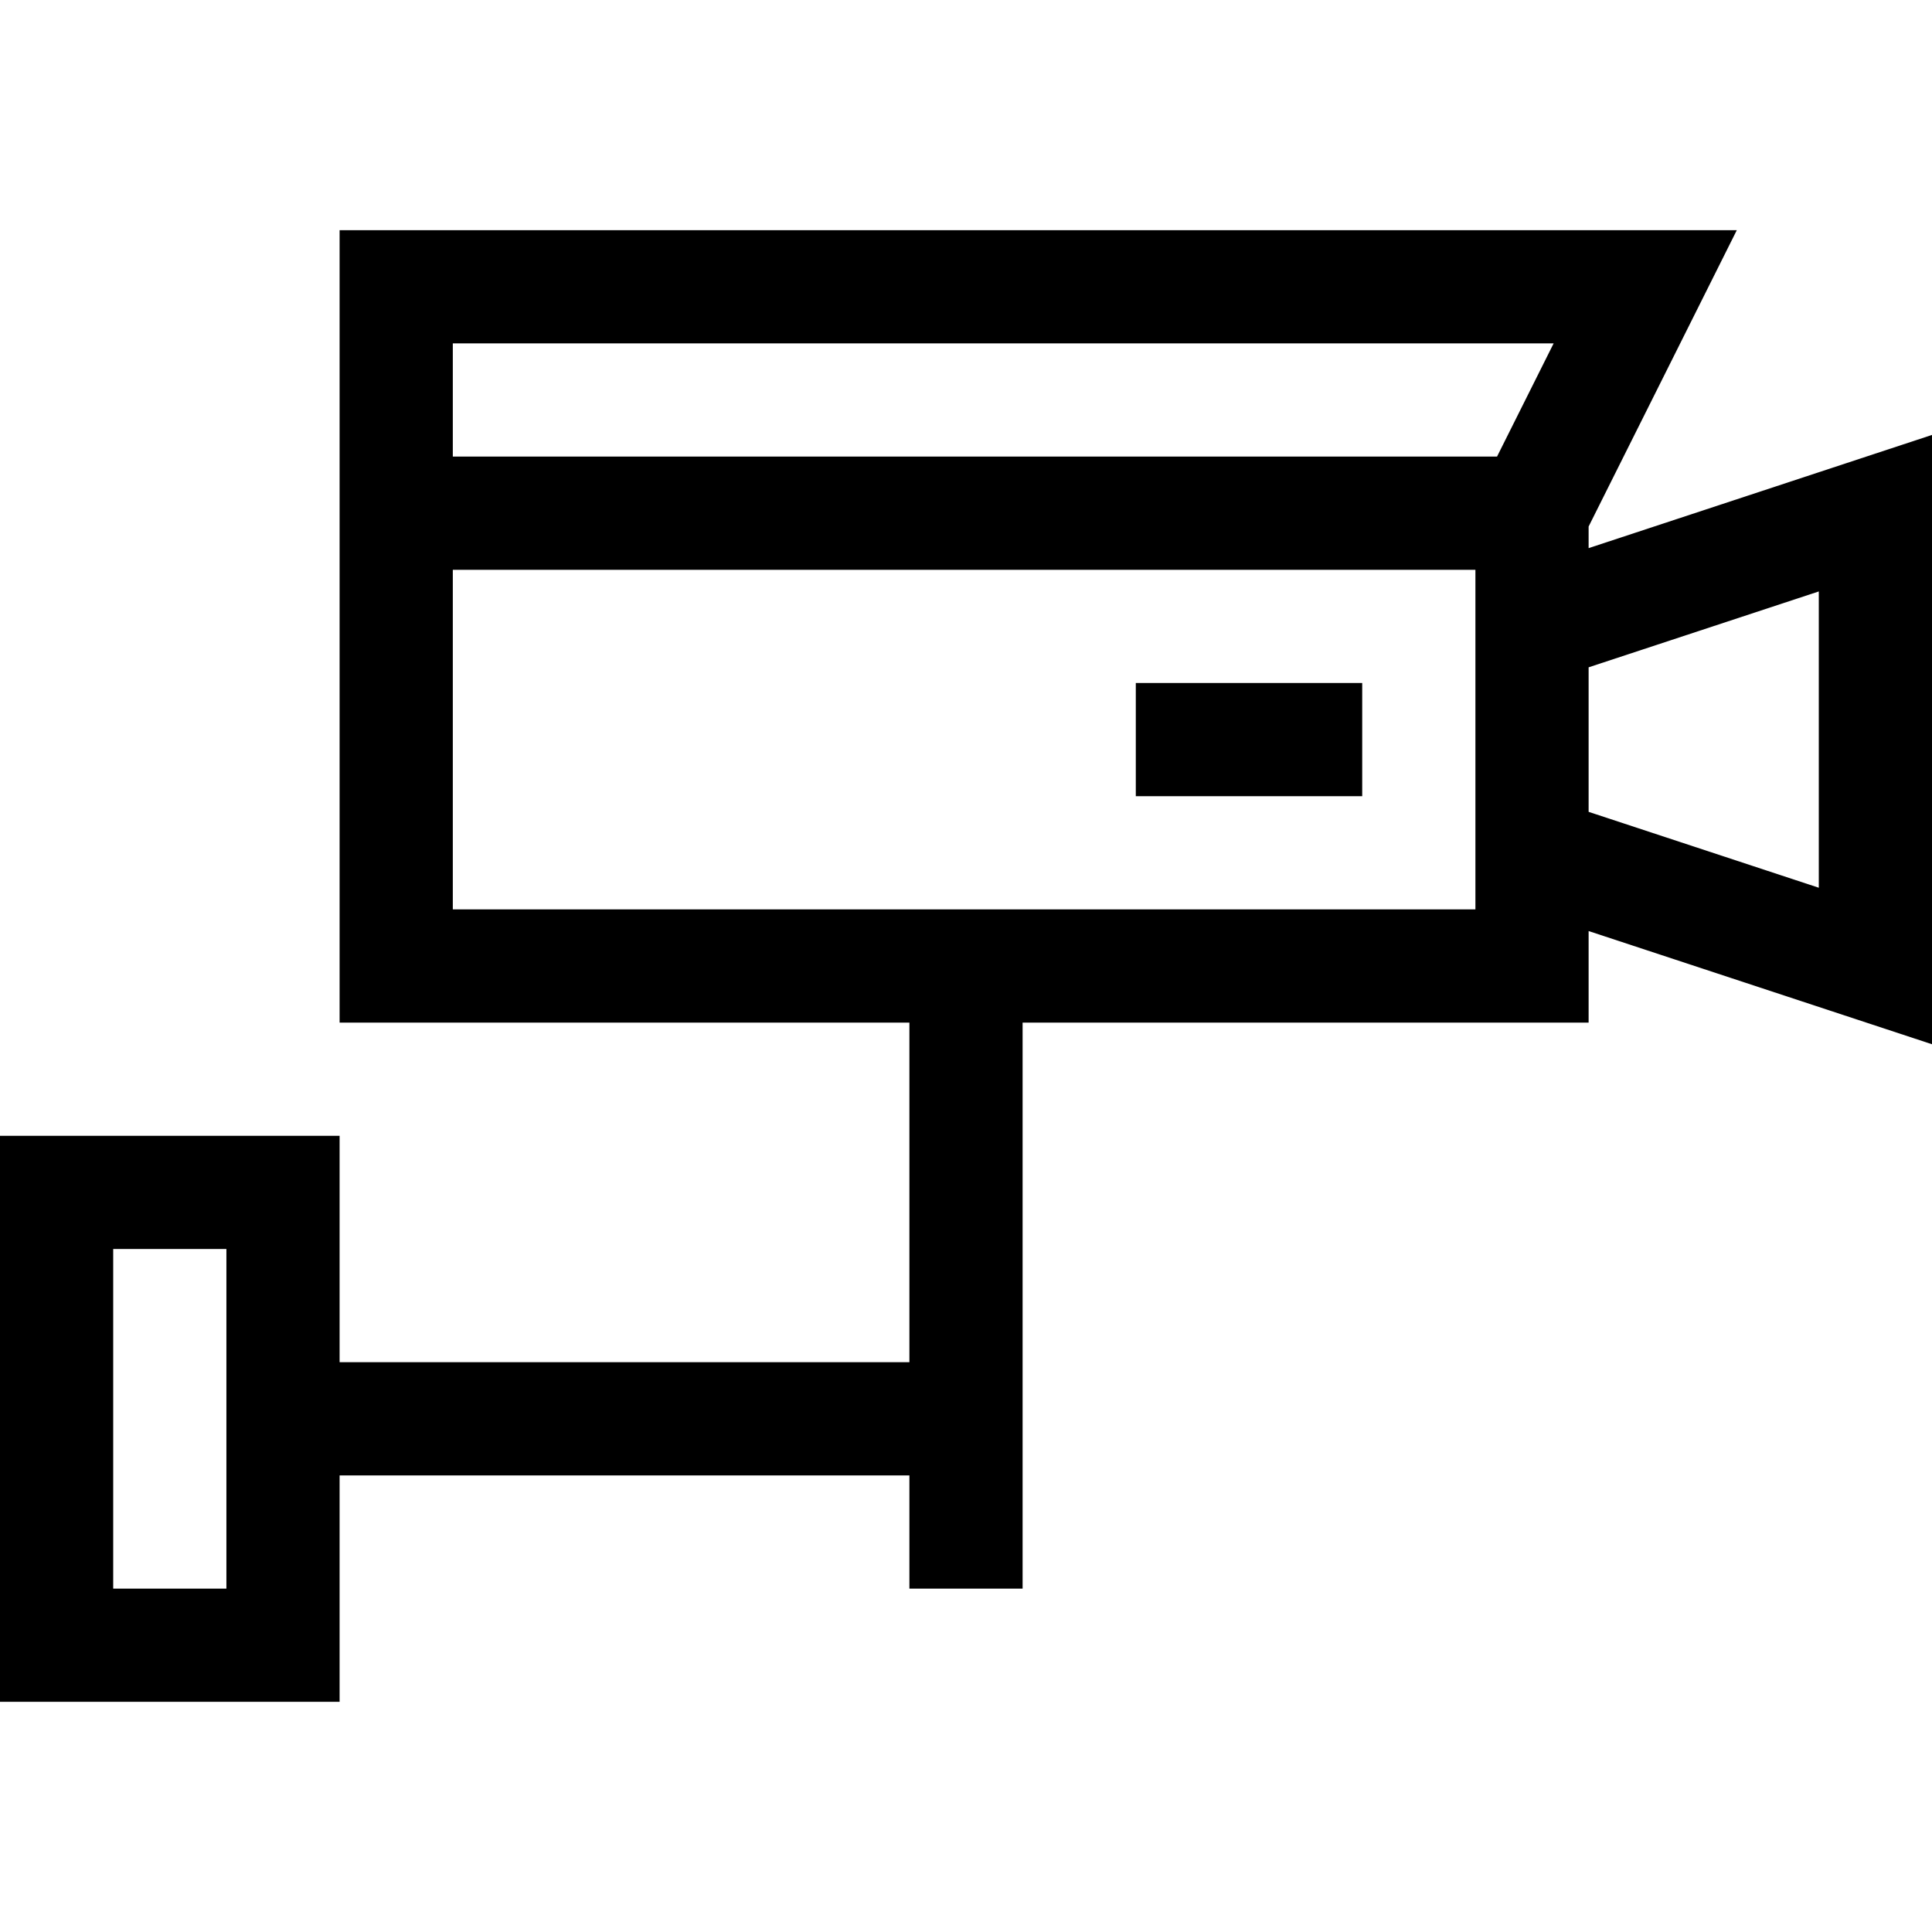 <svg height="512pt" viewBox="0 -61 512 512" width="512pt" xmlns="http://www.w3.org/2000/svg"><path d="m301 120h60v30h-60zm0 0"/><path d="m90 330h151v30h30v-150h150v-24.262l91 30v-161.477l-91 30v-5.723l39.27-78.539h-370.27v210h151v90h-151v-60h-90v150h90zm392-234.262v78.523l-61-20.113v-38.301zm-362-65.738h291.73l-15 30h-276.73zm0 60h271v90h-271zm-60 270h-30v-90h30zm0 0"/></svg>